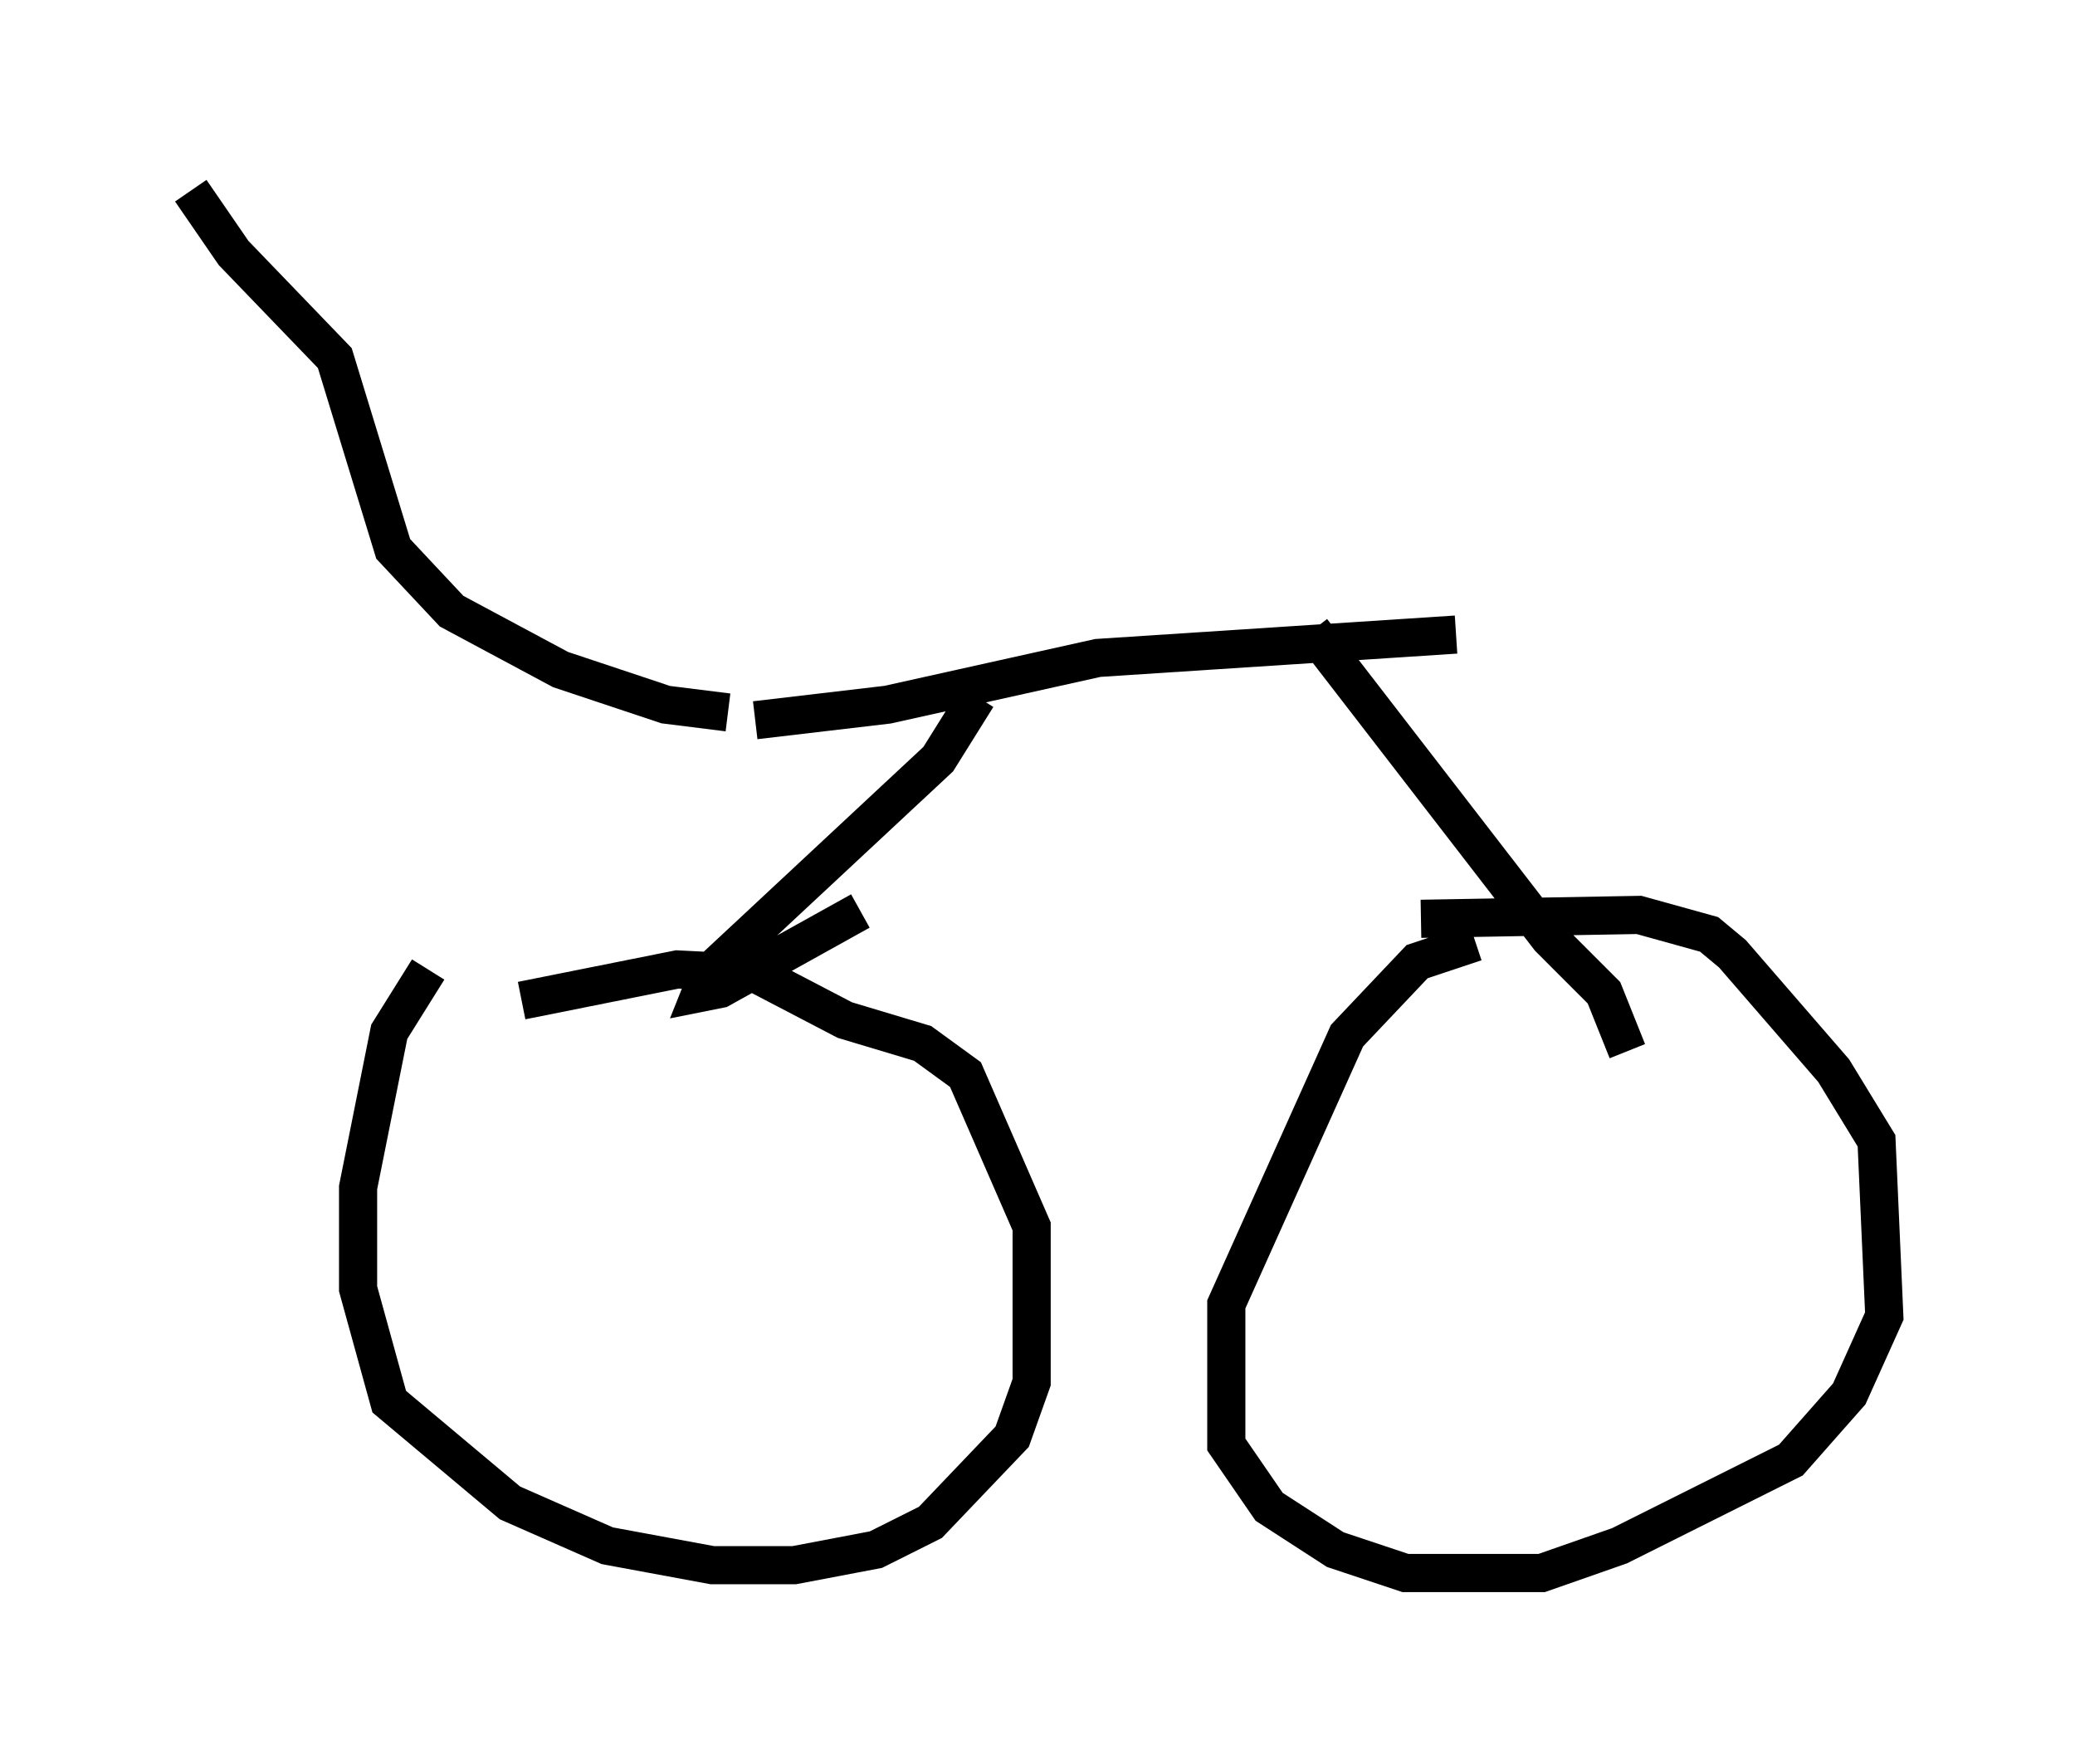 <?xml version="1.0" encoding="utf-8" ?>
<svg baseProfile="full" height="46.24" version="1.1" width="54.407" xmlns="http://www.w3.org/2000/svg" xmlns:ev="http://www.w3.org/2001/xml-events" xmlns:xlink="http://www.w3.org/1999/xlink"><defs /><rect fill="white" height="46.24" width="54.407" x="0" y="0" /><path d="M15.004, 25.213 m-3.777, 0.204 l-1.021, 1.633 -0.817, 4.083 l0.0, 2.654 0.817, 2.96 l3.165, 2.654 2.552, 1.123 l2.756, 0.51 2.144, 0.0 l2.144, -0.408 1.429, -0.715 l2.144, -2.246 0.51, -1.429 l0.0, -4.083 -1.735, -3.981 l-1.123, -0.817 -2.042, -0.613 l-2.348, -1.225 -2.042, -0.102 l-4.083, 0.817 m25.011, -1.531 l-1.531, 0.51 -1.838, 1.94 l-3.165, 7.044 0.0, 3.675 l1.123, 1.633 1.735, 1.123 l1.838, 0.613 3.573, 0.0 l2.042, -0.715 4.492, -2.246 l1.531, -1.735 0.919, -2.042 l-0.204, -4.594 -1.123, -1.838 l-2.654, -3.063 -0.613, -0.51 l-1.838, -0.51 -5.717, 0.102 m-17.456, -5.206 l3.471, -0.408 5.513, -1.225 l9.392, -0.613 m-12.556, 1.633 l-1.021, 1.633 -6.023, 5.615 l-0.204, 0.51 0.51, -0.102 l3.675, -2.042 m11.842, -7.35 l6.227, 8.065 1.429, 1.429 l0.613, 1.531 m-23.582, -8.881 l-1.633, -0.204 -2.756, -0.919 l-2.858, -1.531 -1.531, -1.633 l-1.531, -5.002 -2.654, -2.756 l-1.123, -1.633 " fill="none" stroke="black" stroke-width="1" /></svg>